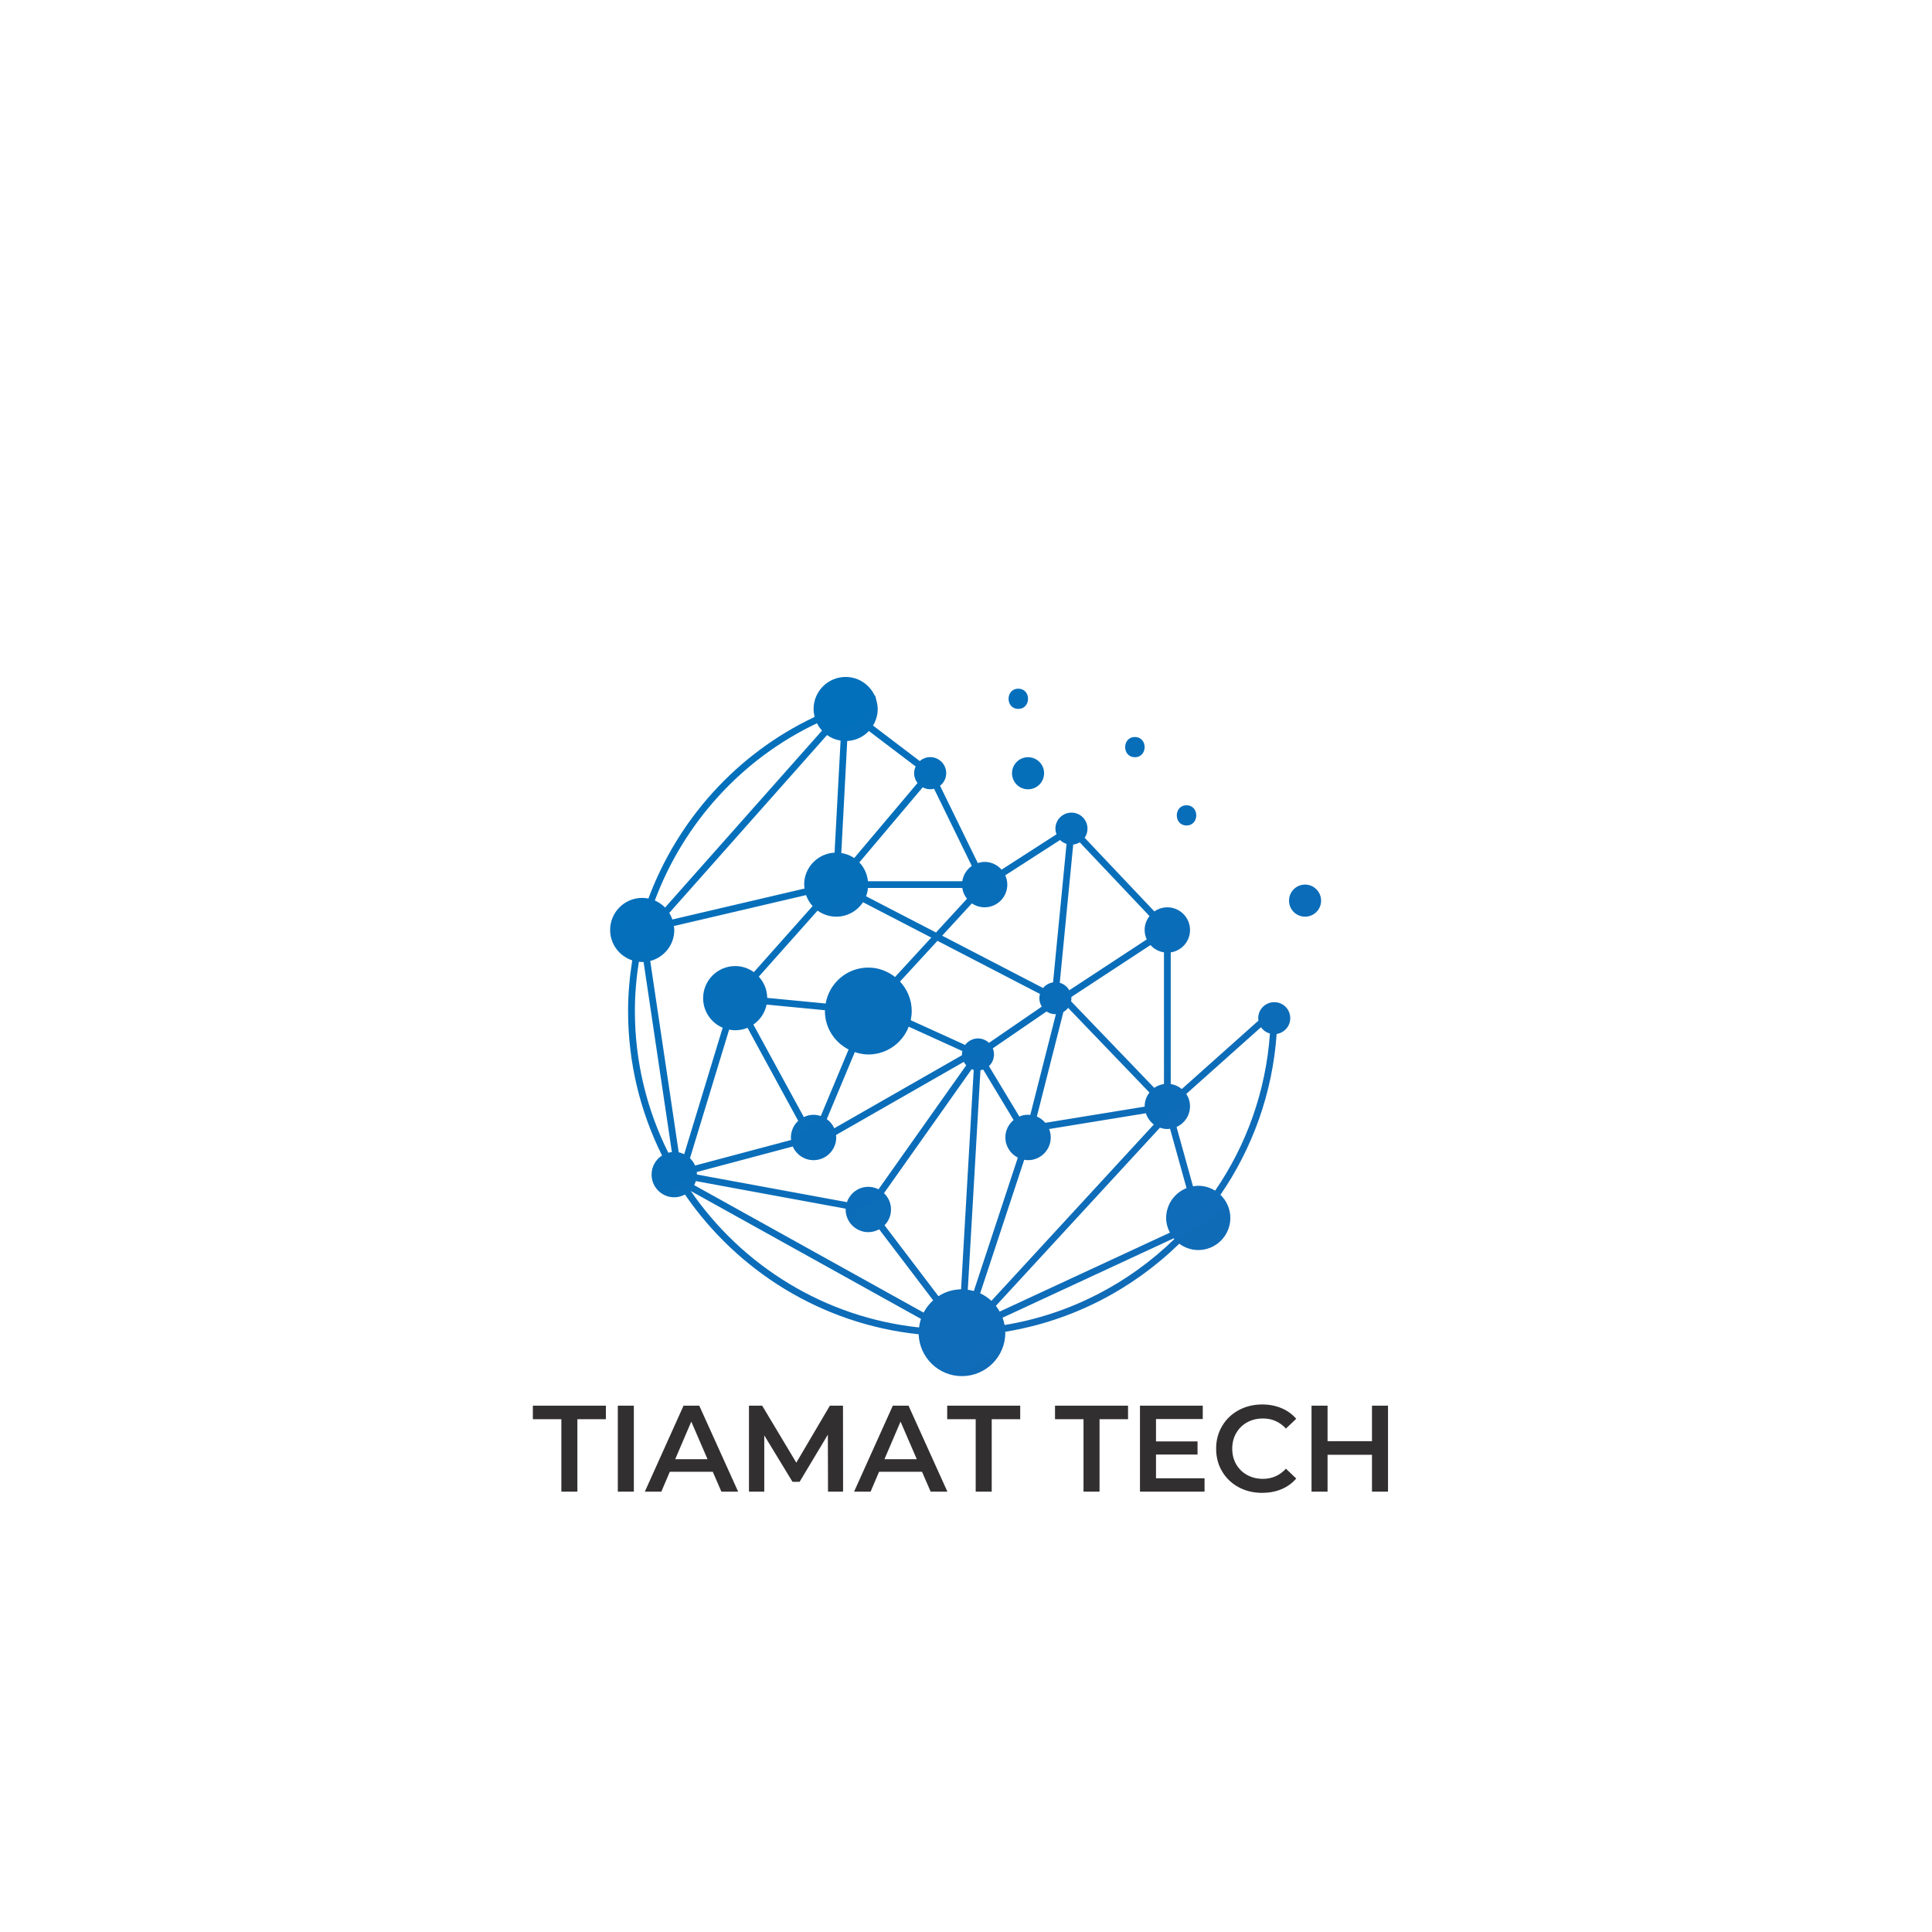 <svg xmlns="http://www.w3.org/2000/svg" xmlns:xlink="http://www.w3.org/1999/xlink" width="500" zoomAndPan="magnify" viewBox="0 0 375 375" height="500" preserveAspectRatio="xMidYMid meet" version="1.0"><defs><g/><clipPath id="8ddc493619"><path d="M 118.426 131.375 L 256.426 131.375 L 256.426 267.125 L 118.426 267.125 Z M 118.426 131.375 " clip-rule="nonzero"/></clipPath><clipPath id="c74166c92a"><path d="M 199.543 146.973 C 201.266 146.973 202.656 148.363 202.656 150.086 C 202.656 151.809 201.266 153.203 199.543 153.203 C 197.82 153.203 196.43 151.809 196.43 150.086 C 196.43 148.363 197.82 146.973 199.543 146.973 Z M 250.438 197.625 C 250.438 199.184 249.293 200.465 247.797 200.695 C 246.988 212.223 243.082 222.906 236.887 231.914 C 238.066 233.051 238.809 234.633 238.809 236.402 C 238.809 239.844 236.02 242.633 232.582 242.633 C 231.199 242.633 229.926 242.164 228.895 241.402 C 219.832 250.238 208.141 256.375 195.113 258.496 C 195.113 258.555 195.133 258.617 195.133 258.676 C 195.133 263.336 191.359 267.105 186.707 267.105 C 182.156 267.105 178.477 263.488 178.309 258.98 C 159.5 257 143.133 246.711 132.945 231.852 C 132.324 232.188 131.629 232.395 130.871 232.395 C 128.441 232.395 126.469 230.418 126.469 227.984 C 126.469 226.426 127.281 225.062 128.5 224.281 C 124.289 215.828 121.91 206.309 121.91 196.242 C 121.91 192.922 122.203 189.641 122.719 186.41 C 120.234 185.59 118.426 183.27 118.426 180.512 C 118.426 177.07 121.215 174.281 124.652 174.281 C 125.062 174.281 125.469 174.328 125.859 174.402 C 131.516 159.188 142.926 146.355 158.023 139.203 C 158.055 139.191 158.09 139.176 158.129 139.156 C 158 138.668 157.914 138.156 157.914 137.625 C 157.914 134.184 160.703 131.395 164.141 131.395 C 166.645 131.395 168.797 132.887 169.777 135.02 C 169.812 135.016 169.844 135 169.871 134.992 L 170.098 135.914 C 170.254 136.457 170.363 137.023 170.363 137.617 C 170.363 138.797 170.016 139.891 169.449 140.828 L 178.527 147.723 C 179.07 147.25 179.773 146.957 180.547 146.957 C 182.27 146.957 183.66 148.352 183.66 150.074 C 183.66 151.066 183.191 151.941 182.461 152.512 L 189.793 167.52 C 190.211 167.387 190.648 167.293 191.113 167.293 C 192.43 167.293 193.598 167.883 194.406 168.801 L 205.062 161.938 C 204.938 161.594 204.855 161.23 204.855 160.844 C 204.855 159.121 206.246 157.73 207.969 157.73 C 209.691 157.73 211.082 159.121 211.082 160.844 C 211.082 161.5 210.879 162.105 210.531 162.609 L 224.062 176.906 C 224.781 176.41 225.641 176.109 226.582 176.109 C 229.012 176.109 230.984 178.086 230.984 180.52 C 230.984 182.727 229.355 184.543 227.238 184.859 L 227.238 210.414 C 228.051 210.531 228.781 210.879 229.383 211.383 L 244.266 198.098 C 244.246 197.945 244.219 197.793 244.219 197.633 C 244.219 195.91 245.609 194.52 247.332 194.52 C 249.047 194.512 250.438 195.902 250.438 197.625 Z M 223.309 183.434 L 207.941 193.516 C 207.949 193.59 207.961 193.664 207.961 193.742 C 207.961 193.953 207.941 194.16 207.902 194.359 L 224.039 211.156 C 224.586 210.766 225.23 210.508 225.926 210.406 L 225.926 184.848 C 224.887 184.695 223.977 184.184 223.309 183.434 Z M 222.176 214.742 C 222.176 213.727 222.527 212.812 223.105 212.062 L 207.32 195.625 C 207.07 195.949 206.766 196.223 206.406 196.426 L 201.254 216.719 C 201.895 216.988 202.445 217.414 202.891 217.938 L 222.191 214.793 C 222.184 214.773 222.176 214.762 222.176 214.742 Z M 167.508 175.121 C 166.395 176.812 164.484 177.926 162.312 177.926 C 160.957 177.926 159.719 177.484 158.691 176.746 L 147.285 189.566 C 148.277 190.66 148.902 192.098 148.914 193.688 L 160.262 194.781 C 160.949 190.824 164.387 187.805 168.539 187.805 C 170.508 187.805 172.289 188.508 173.727 189.633 L 180.762 181.984 Z M 181.676 180.996 L 187.695 174.445 C 187.219 173.852 186.895 173.141 186.773 172.352 L 168.473 172.352 C 168.414 172.914 168.301 173.461 168.102 173.965 Z M 186.715 204.672 C 186.715 204.449 186.742 204.223 186.789 204.012 L 176.383 199.277 C 175.164 202.434 172.125 204.672 168.539 204.672 C 167.621 204.672 166.746 204.488 165.918 204.215 L 160.48 217.219 C 161.109 217.672 161.613 218.281 161.93 218.996 L 186.727 204.812 C 186.723 204.758 186.715 204.719 186.715 204.672 Z M 146.23 198.867 L 156.023 216.824 C 156.598 216.543 157.234 216.379 157.914 216.379 C 158.406 216.379 158.871 216.477 159.312 216.625 L 164.711 203.711 C 161.996 202.312 160.113 199.508 160.113 196.242 C 160.113 196.188 160.129 196.137 160.129 196.082 L 148.797 194.988 C 148.473 196.594 147.531 197.965 146.23 198.867 Z M 153.875 222.531 L 135.23 227.496 C 135.25 227.652 135.277 227.805 135.277 227.973 L 164.395 233.336 C 164.988 231.605 166.613 230.359 168.539 230.359 C 169.254 230.359 169.918 230.543 170.516 230.844 L 187.543 206.773 C 187.355 206.574 187.203 206.352 187.078 206.105 L 162.266 220.305 C 162.289 220.461 162.312 220.621 162.312 220.781 C 162.312 223.211 160.34 225.188 157.91 225.188 C 156.109 225.188 154.551 224.094 153.875 222.531 Z M 189.828 201.559 C 190.656 201.559 191.402 201.891 191.961 202.418 L 202.215 195.379 C 201.914 194.902 201.738 194.344 201.738 193.742 C 201.738 193.457 201.789 193.191 201.855 192.926 L 181.961 182.613 L 174.691 190.516 C 176.09 192.02 176.965 194.02 176.965 196.242 C 176.965 196.852 176.891 197.449 176.773 198.02 L 187.336 202.824 C 187.898 202.062 188.801 201.559 189.828 201.559 Z M 191.953 206.934 L 197.848 216.711 C 198.371 216.492 198.941 216.371 199.539 216.371 C 199.691 216.371 199.828 216.398 199.977 216.418 L 204.949 196.844 C 204.914 196.844 204.891 196.852 204.855 196.852 C 204.219 196.852 203.633 196.66 203.133 196.328 L 192.703 203.48 C 192.855 203.844 192.934 204.242 192.934 204.66 C 192.934 205.566 192.555 206.371 191.953 206.934 Z M 205.699 190.758 C 206.492 190.984 207.148 191.508 207.547 192.211 L 222.582 182.34 C 222.324 181.777 222.172 181.16 222.172 180.504 C 222.172 179.484 222.535 178.551 223.117 177.809 L 209.574 163.496 C 209.195 163.723 208.77 163.867 208.312 163.922 Z M 188.641 175.348 L 182.875 181.617 L 202.457 191.773 C 202.938 191.195 203.609 190.793 204.395 190.68 L 207.016 163.801 C 206.539 163.648 206.102 163.398 205.758 163.047 L 195.121 169.898 C 195.371 170.449 195.516 171.059 195.516 171.703 C 195.516 174.137 193.543 176.109 191.113 176.109 C 190.199 176.105 189.352 175.824 188.641 175.348 Z M 166.797 167.395 C 167.727 168.363 168.32 169.633 168.473 171.047 L 186.781 171.047 C 186.965 169.82 187.641 168.754 188.621 168.078 L 181.305 153.098 C 181.066 153.156 180.812 153.195 180.555 153.195 C 180.023 153.195 179.535 153.051 179.098 152.816 Z M 163.293 165.57 C 164.215 165.719 165.07 166.043 165.805 166.547 L 178.09 151.984 C 177.688 151.461 177.43 150.805 177.43 150.086 C 177.43 149.617 177.543 149.172 177.727 148.773 L 168.652 141.887 C 167.586 143.02 166.109 143.742 164.445 143.828 Z M 129.906 177.199 C 130.156 177.594 130.348 178.02 130.508 178.469 L 156.168 172.465 C 156.133 172.215 156.086 171.961 156.086 171.695 C 156.086 168.367 158.703 165.672 161.988 165.5 L 163.156 143.75 C 162.18 143.598 161.289 143.227 160.527 142.676 Z M 127.102 174.785 C 127.852 175.109 128.527 175.574 129.09 176.152 L 159.551 141.809 C 159.16 141.383 158.836 140.898 158.578 140.383 C 143.82 147.375 132.652 159.918 127.102 174.785 Z M 130.41 223.617 L 124.918 186.711 C 124.824 186.715 124.746 186.734 124.652 186.734 C 124.426 186.734 124.215 186.695 124.004 186.668 C 123.508 189.805 123.23 193 123.23 196.227 C 123.23 206.109 125.574 215.449 129.715 223.742 C 129.934 223.684 130.172 223.645 130.41 223.617 Z M 140.27 199.484 C 138.039 198.535 136.477 196.32 136.477 193.742 C 136.477 190.301 139.266 187.512 142.703 187.512 C 144.055 187.512 145.297 187.957 146.324 188.691 L 157.723 175.871 C 157.168 175.254 156.738 174.531 156.457 173.738 L 130.801 179.742 C 130.832 179.996 130.879 180.246 130.879 180.512 C 130.879 183.41 128.891 185.828 126.211 186.523 L 131.738 223.664 C 132.117 223.738 132.469 223.875 132.801 224.035 Z M 133.926 224.809 C 134.344 225.207 134.68 225.691 134.914 226.23 L 153.559 221.266 C 153.539 221.105 153.512 220.945 153.512 220.781 C 153.512 219.5 154.062 218.359 154.934 217.559 L 145.094 199.496 C 144.359 199.801 143.551 199.973 142.703 199.973 C 142.297 199.973 141.906 199.926 141.523 199.855 Z M 178.762 255.996 L 134.078 231.168 C 144.047 245.664 160.023 255.707 178.391 257.656 C 178.457 257.086 178.582 256.527 178.762 255.996 Z M 181.125 252.391 L 170.645 238.605 C 170.016 238.949 169.309 239.16 168.539 239.16 C 166.109 239.16 164.137 237.188 164.137 234.754 C 164.137 234.707 164.148 234.66 164.148 234.605 L 135.066 229.25 C 134.98 229.523 134.871 229.789 134.742 230.035 L 179.27 254.777 C 179.746 253.875 180.371 253.066 181.125 252.391 Z M 189 207.664 C 188.867 207.621 188.727 207.59 188.602 207.535 L 171.586 231.59 C 172.422 232.395 172.945 233.512 172.945 234.758 C 172.945 235.953 172.469 237.031 171.691 237.828 L 182.152 251.59 C 183.422 250.766 184.926 250.285 186.543 250.25 Z M 189.02 250.59 L 197.562 224.691 C 196.133 223.961 195.141 222.492 195.141 220.773 C 195.141 219.406 195.77 218.207 196.742 217.398 L 190.836 207.598 C 190.664 207.656 190.488 207.703 190.305 207.73 L 187.848 250.336 C 188.246 250.395 188.637 250.484 189.02 250.59 Z M 223.957 218.262 C 223.238 217.719 222.695 216.961 222.41 216.082 L 203.625 219.145 C 203.828 219.652 203.949 220.203 203.949 220.781 C 203.949 223.211 201.977 225.188 199.543 225.188 C 199.293 225.188 199.047 225.156 198.801 225.113 L 190.25 251.031 C 191.059 251.402 191.789 251.902 192.43 252.496 Z M 227.938 240.5 C 227.898 240.453 227.859 240.402 227.82 240.355 L 194.598 255.766 C 194.762 256.223 194.902 256.691 194.992 257.184 C 207.691 255.098 219.09 249.109 227.938 240.5 Z M 230.305 230.609 L 227.105 219.09 C 226.926 219.109 226.754 219.145 226.574 219.145 C 226.07 219.145 225.594 219.043 225.145 218.883 L 193.297 253.465 C 193.578 253.816 193.816 254.18 194.035 254.578 L 227.078 239.254 C 226.629 238.391 226.348 237.43 226.348 236.391 C 226.363 233.758 228 231.523 230.305 230.609 Z M 246.492 200.609 C 245.781 200.41 245.168 199.98 244.762 199.383 L 230.258 212.328 C 230.707 213.02 230.98 213.848 230.98 214.734 C 230.98 216.523 229.906 218.062 228.371 218.75 L 231.562 230.266 C 231.895 230.211 232.23 230.16 232.582 230.16 C 233.789 230.16 234.902 230.516 235.855 231.105 C 241.895 222.312 245.703 211.871 246.492 200.609 Z M 253.312 171.695 C 251.59 171.695 250.199 173.09 250.199 174.812 C 250.199 176.535 251.59 177.926 253.312 177.926 C 255.035 177.926 256.426 176.535 256.426 174.812 C 256.426 173.094 255.027 171.695 253.312 171.695 Z M 197.648 137.594 C 200.168 137.594 200.172 133.676 197.648 133.676 C 195.133 133.676 195.133 137.594 197.648 137.594 Z M 230.305 160.223 C 232.82 160.223 232.828 156.305 230.305 156.305 C 227.785 156.305 227.781 160.223 230.305 160.223 Z M 220.281 146.973 C 222.801 146.973 222.805 143.055 220.281 143.055 C 217.766 143.055 217.758 146.973 220.281 146.973 Z M 220.281 146.973 " clip-rule="nonzero"/></clipPath><linearGradient x1="1820.417" gradientTransform="matrix(0.066, 0, 0, 0.066, 118.427, 131.395)" y1="2211.287" x2="319.071" gradientUnits="userSpaceOnUse" y2="-198.766" id="c2bd22f10f"><stop stop-opacity="1" stop-color="rgb(7.516%, 41.669%, 71.579%)" offset="0"/><stop stop-opacity="1" stop-color="rgb(7.397%, 41.71%, 71.613%)" offset="0.031"/><stop stop-opacity="1" stop-color="rgb(7.161%, 41.794%, 71.68%)" offset="0.062"/><stop stop-opacity="1" stop-color="rgb(6.924%, 41.876%, 71.745%)" offset="0.094"/><stop stop-opacity="1" stop-color="rgb(6.688%, 41.959%, 71.812%)" offset="0.125"/><stop stop-opacity="1" stop-color="rgb(6.45%, 42.043%, 71.88%)" offset="0.156"/><stop stop-opacity="1" stop-color="rgb(6.213%, 42.125%, 71.947%)" offset="0.188"/><stop stop-opacity="1" stop-color="rgb(5.977%, 42.207%, 72.012%)" offset="0.219"/><stop stop-opacity="1" stop-color="rgb(5.74%, 42.29%, 72.079%)" offset="0.25"/><stop stop-opacity="1" stop-color="rgb(5.504%, 42.374%, 72.147%)" offset="0.281"/><stop stop-opacity="1" stop-color="rgb(5.267%, 42.456%, 72.214%)" offset="0.312"/><stop stop-opacity="1" stop-color="rgb(5.031%, 42.538%, 72.279%)" offset="0.344"/><stop stop-opacity="1" stop-color="rgb(4.794%, 42.621%, 72.346%)" offset="0.375"/><stop stop-opacity="1" stop-color="rgb(4.556%, 42.705%, 72.414%)" offset="0.388"/><stop stop-opacity="1" stop-color="rgb(4.439%, 42.746%, 72.447%)" offset="0.406"/><stop stop-opacity="1" stop-color="rgb(4.32%, 42.787%, 72.481%)" offset="0.438"/><stop stop-opacity="1" stop-color="rgb(4.083%, 42.87%, 72.546%)" offset="0.469"/><stop stop-opacity="1" stop-color="rgb(3.847%, 42.953%, 72.614%)" offset="0.5"/><stop stop-opacity="1" stop-color="rgb(3.61%, 43.036%, 72.681%)" offset="0.531"/><stop stop-opacity="1" stop-color="rgb(3.374%, 43.118%, 72.748%)" offset="0.562"/><stop stop-opacity="1" stop-color="rgb(3.137%, 43.201%, 72.813%)" offset="0.594"/><stop stop-opacity="1" stop-color="rgb(2.901%, 43.285%, 72.881%)" offset="0.612"/><stop stop-opacity="1" stop-color="rgb(2.783%, 43.326%, 72.914%)" offset="0.625"/><stop stop-opacity="1" stop-color="rgb(2.664%, 43.367%, 72.948%)" offset="0.656"/><stop stop-opacity="1" stop-color="rgb(2.426%, 43.449%, 73.015%)" offset="0.688"/><stop stop-opacity="1" stop-color="rgb(2.19%, 43.532%, 73.08%)" offset="0.719"/><stop stop-opacity="1" stop-color="rgb(1.953%, 43.616%, 73.148%)" offset="0.75"/><stop stop-opacity="1" stop-color="rgb(1.717%, 43.698%, 73.215%)" offset="0.781"/><stop stop-opacity="1" stop-color="rgb(1.48%, 43.781%, 73.282%)" offset="0.812"/><stop stop-opacity="1" stop-color="rgb(1.244%, 43.863%, 73.347%)" offset="0.844"/><stop stop-opacity="1" stop-color="rgb(1.007%, 43.947%, 73.415%)" offset="0.875"/><stop stop-opacity="1" stop-color="rgb(0.771%, 44.029%, 73.482%)" offset="0.906"/><stop stop-opacity="1" stop-color="rgb(0.533%, 44.112%, 73.549%)" offset="0.938"/><stop stop-opacity="1" stop-color="rgb(0.296%, 44.196%, 73.615%)" offset="0.969"/><stop stop-opacity="1" stop-color="rgb(0.089%, 44.267%, 73.674%)" offset="1"/></linearGradient></defs><g fill="#312f30" fill-opacity="1"><g transform="translate(103.335, 289.528)"><g><path d="M 5.625 -14.062 L 0.094 -14.062 L 0.094 -16.688 L 14.266 -16.688 L 14.266 -14.062 L 8.734 -14.062 L 8.734 0 L 5.625 0 Z M 5.625 -14.062 "/></g></g></g><g fill="#312f30" fill-opacity="1"><g transform="translate(117.684, 289.528)"><g><path d="M 2.234 -16.688 L 5.344 -16.688 L 5.344 0 L 2.234 0 Z M 2.234 -16.688 "/></g></g></g><g fill="#312f30" fill-opacity="1"><g transform="translate(125.287, 289.528)"><g><path d="M 13.062 -3.859 L 4.719 -3.859 L 3.078 0 L -0.125 0 L 7.391 -16.688 L 10.438 -16.688 L 17.984 0 L 14.734 0 Z M 12.047 -6.297 L 8.891 -13.594 L 5.766 -6.297 Z M 12.047 -6.297 "/></g></g></g><g fill="#312f30" fill-opacity="1"><g transform="translate(143.14, 289.528)"><g><path d="M 17.578 0 L 17.547 -11.062 L 12.062 -1.906 L 10.688 -1.906 L 5.203 -10.922 L 5.203 0 L 2.234 0 L 2.234 -16.688 L 4.797 -16.688 L 11.422 -5.625 L 17.938 -16.688 L 20.484 -16.688 L 20.5 0 Z M 17.578 0 "/></g></g></g><g fill="#312f30" fill-opacity="1"><g transform="translate(165.904, 289.528)"><g><path d="M 13.062 -3.859 L 4.719 -3.859 L 3.078 0 L -0.125 0 L 7.391 -16.688 L 10.438 -16.688 L 17.984 0 L 14.734 0 Z M 12.047 -6.297 L 8.891 -13.594 L 5.766 -6.297 Z M 12.047 -6.297 "/></g></g></g><g fill="#312f30" fill-opacity="1"><g transform="translate(183.757, 289.528)"><g><path d="M 5.625 -14.062 L 0.094 -14.062 L 0.094 -16.688 L 14.266 -16.688 L 14.266 -14.062 L 8.734 -14.062 L 8.734 0 L 5.625 0 Z M 5.625 -14.062 "/></g></g></g><g fill="#312f30" fill-opacity="1"><g transform="translate(198.106, 289.528)"><g/></g></g><g fill="#312f30" fill-opacity="1"><g transform="translate(204.685, 289.528)"><g><path d="M 5.625 -14.062 L 0.094 -14.062 L 0.094 -16.688 L 14.266 -16.688 L 14.266 -14.062 L 8.734 -14.062 L 8.734 0 L 5.625 0 Z M 5.625 -14.062 "/></g></g></g><g fill="#312f30" fill-opacity="1"><g transform="translate(219.034, 289.528)"><g><path d="M 14.766 -2.594 L 14.766 0 L 2.234 0 L 2.234 -16.688 L 14.422 -16.688 L 14.422 -14.094 L 5.344 -14.094 L 5.344 -9.75 L 13.406 -9.75 L 13.406 -7.203 L 5.344 -7.203 L 5.344 -2.594 Z M 14.766 -2.594 "/></g></g></g><g fill="#312f30" fill-opacity="1"><g transform="translate(235.004, 289.528)"><g><path d="M 9.969 0.234 C 8.281 0.234 6.754 -0.133 5.391 -0.875 C 4.035 -1.613 2.973 -2.633 2.203 -3.938 C 1.43 -5.238 1.047 -6.707 1.047 -8.344 C 1.047 -9.977 1.438 -11.445 2.219 -12.75 C 3 -14.062 4.066 -15.082 5.422 -15.812 C 6.785 -16.551 8.305 -16.922 9.984 -16.922 C 11.359 -16.922 12.609 -16.68 13.734 -16.203 C 14.859 -15.734 15.812 -15.047 16.594 -14.141 L 14.594 -12.25 C 13.383 -13.551 11.898 -14.203 10.141 -14.203 C 8.992 -14.203 7.969 -13.953 7.062 -13.453 C 6.156 -12.953 5.445 -12.254 4.938 -11.359 C 4.426 -10.473 4.172 -9.469 4.172 -8.344 C 4.172 -7.219 4.426 -6.207 4.938 -5.312 C 5.445 -4.426 6.156 -3.734 7.062 -3.234 C 7.969 -2.734 8.992 -2.484 10.141 -2.484 C 11.898 -2.484 13.383 -3.141 14.594 -4.453 L 16.594 -2.547 C 15.812 -1.641 14.852 -0.945 13.719 -0.469 C 12.582 0 11.332 0.234 9.969 0.234 Z M 9.969 0.234 "/></g></g></g><g fill="#312f30" fill-opacity="1"><g transform="translate(252.333, 289.528)"><g><path d="M 17.078 -16.688 L 17.078 0 L 13.969 0 L 13.969 -7.156 L 5.344 -7.156 L 5.344 0 L 2.234 0 L 2.234 -16.688 L 5.344 -16.688 L 5.344 -9.797 L 13.969 -9.797 L 13.969 -16.688 Z M 17.078 -16.688 "/></g></g></g><g clip-path="url(#8ddc493619)"><g clip-path="url(#c74166c92a)"><path fill="url(#c2bd22f10f)" d="M 118.426 131.395 L 118.426 267.105 L 256.426 267.105 L 256.426 131.395 Z M 118.426 131.395 " fill-rule="nonzero"/></g></g></svg>